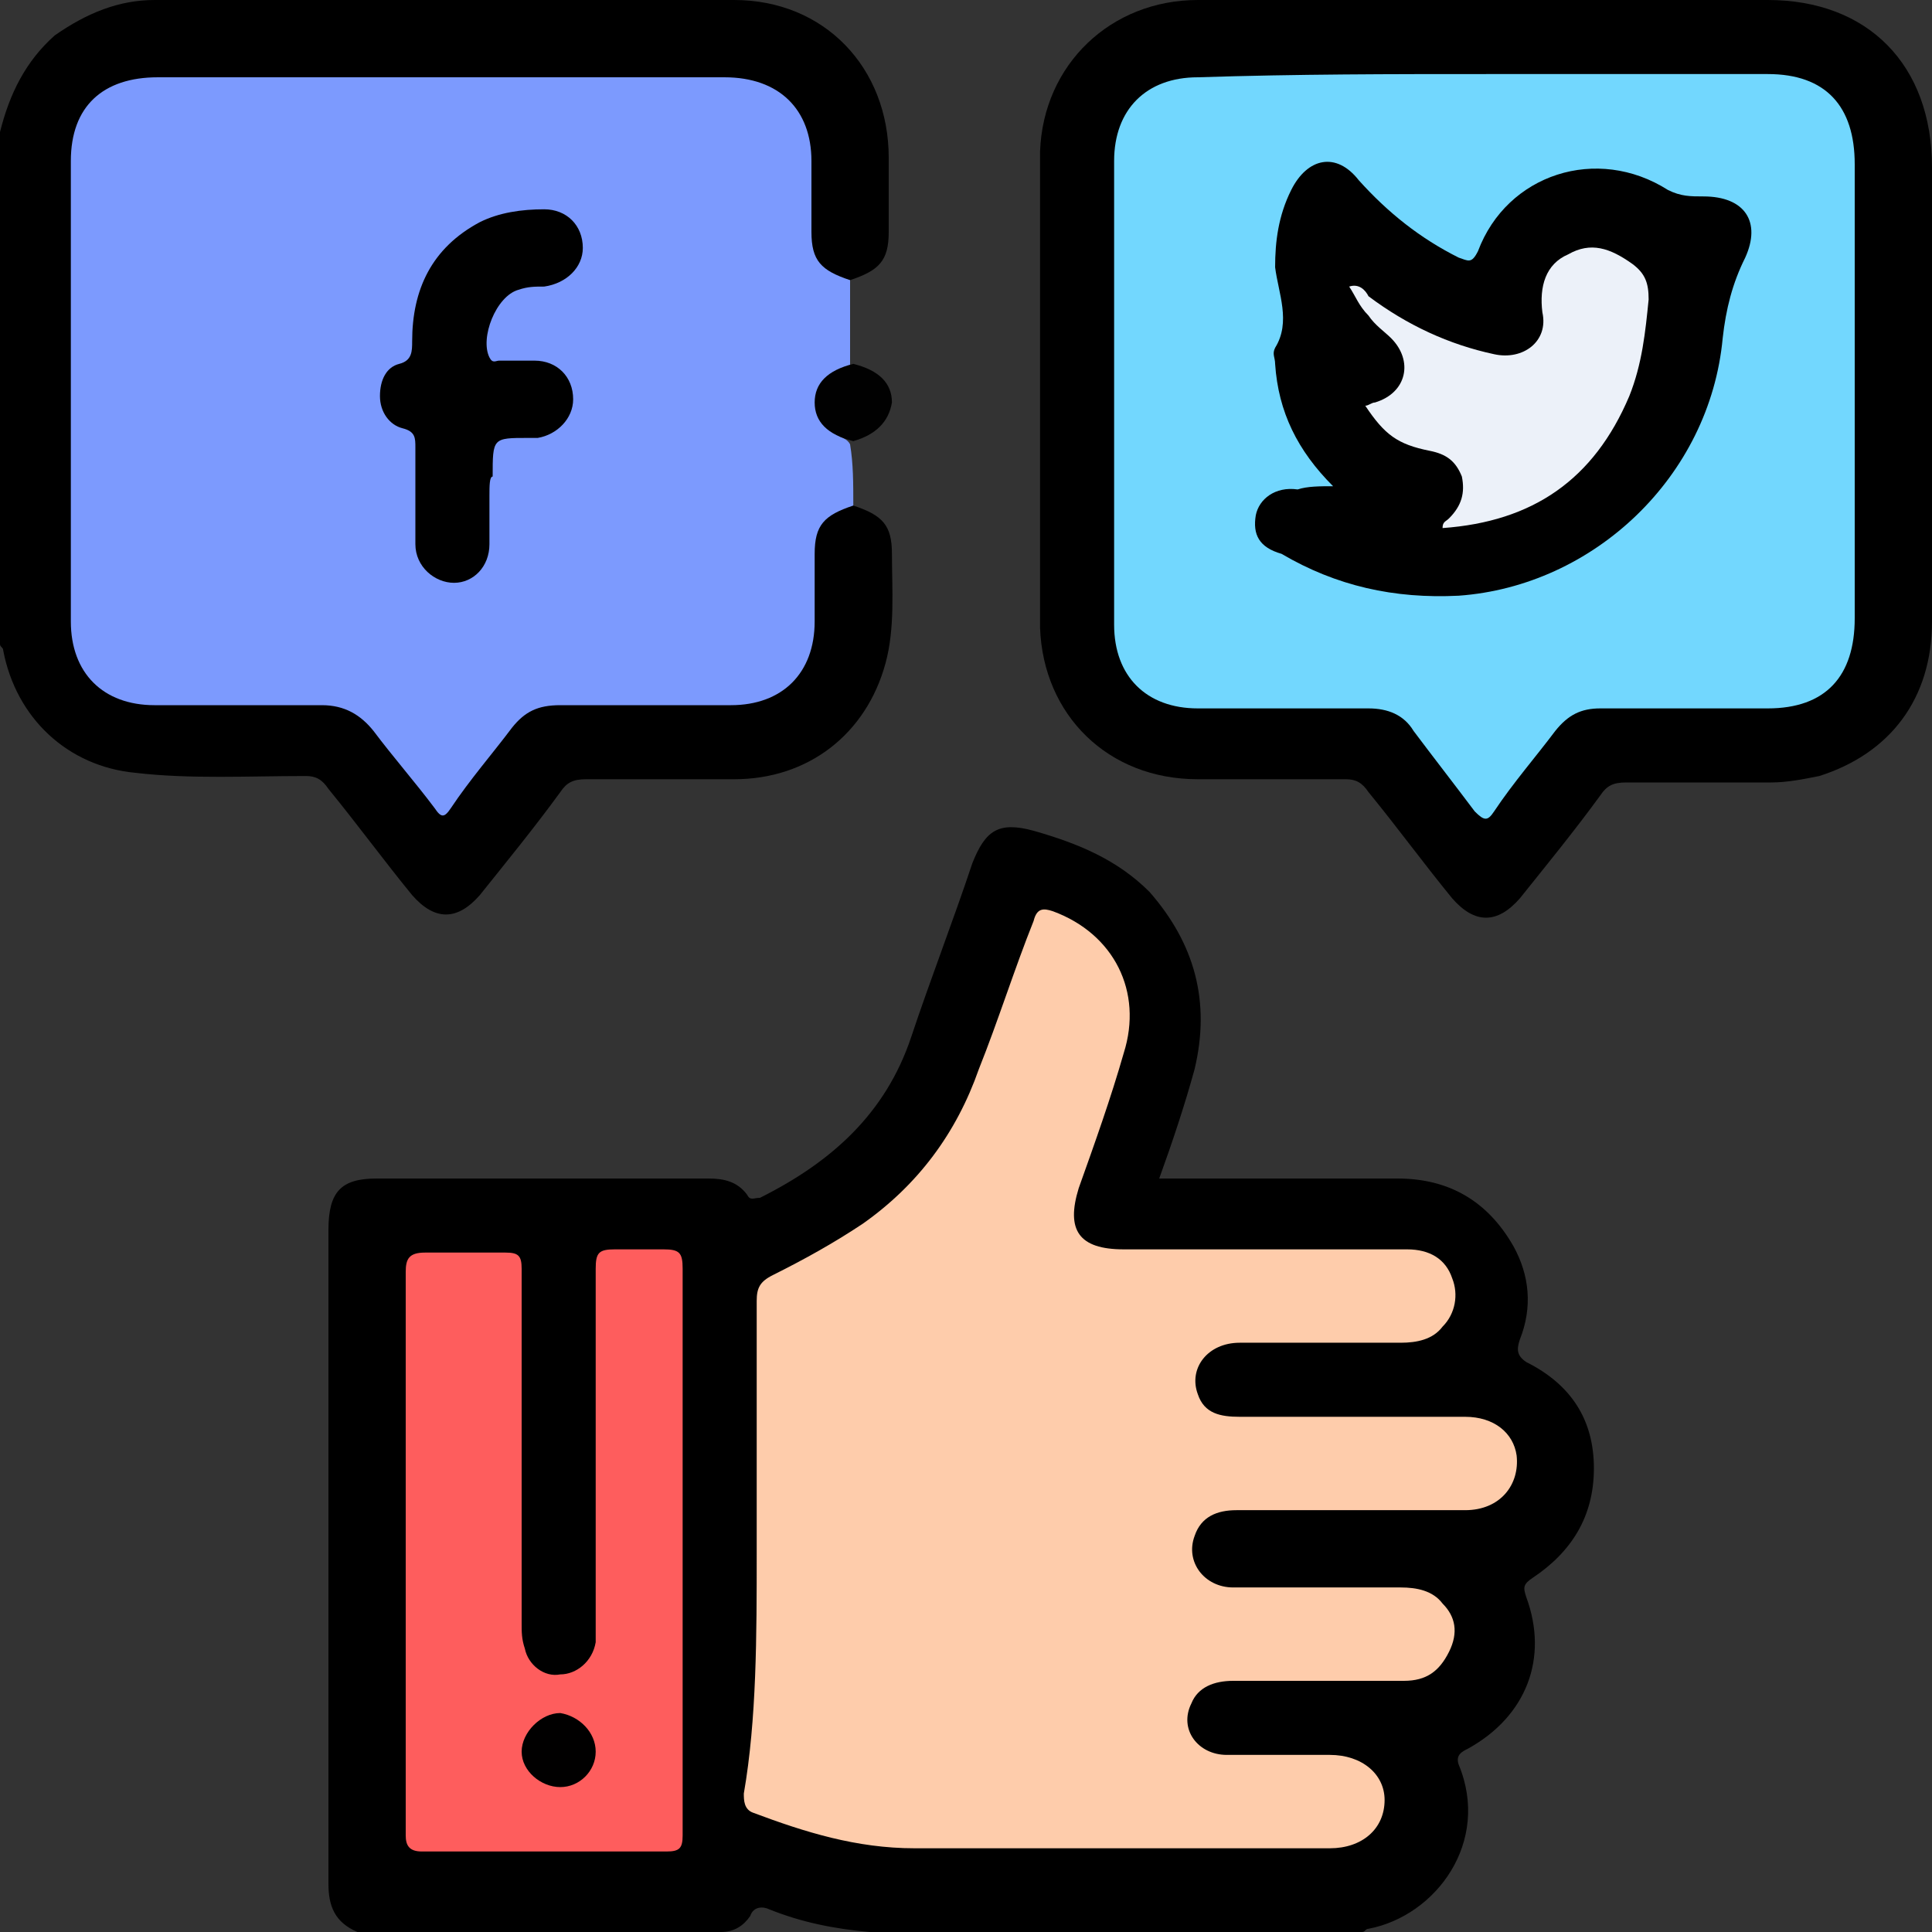 <?xml version="1.0" encoding="utf-8"?>
<!-- Generator: Adobe Illustrator 25.2.1, SVG Export Plug-In . SVG Version: 6.00 Build 0)  -->
<svg version="1.1" id="Camada_1" xmlns="http://www.w3.org/2000/svg" xmlns:xlink="http://www.w3.org/1999/xlink" x="0px" y="0px"
	 viewBox="0 0 60 60" style="enable-background:new 0 0 60 60;" xml:space="preserve">
<rect x="0" y="0" width="60" height="60" fill="#333333" stroke="none"/>
<style type="text/css">
	.st0{fill:#7C9AFE;}
	.st1{fill:#010101;}
	.st2{fill:#FECCAB;}
	.st3{fill:#FE5D5D;}
	.st4{fill:#72D7FE;}
	.st5{fill:#010000;}
	.st6{fill:#ECF1F9;}
</style>
<g>
	<path d="M11.1,60c-0.7-0.3-0.9-0.8-0.9-1.5c0-6.8,0-13.6,0-20.3c0-1.2,0.4-1.6,1.5-1.6c3.4,0,6.8,0,10.3,0c0.5,0,0.9,0.1,1.2,0.5
		c0.1,0.2,0.2,0.1,0.4,0.1c2.2-1.1,3.9-2.6,4.7-5c0.6-1.8,1.3-3.6,1.9-5.4c0.4-1,0.8-1.3,1.9-1c1.4,0.4,2.6,0.9,3.6,1.9
		c1.4,1.6,1.9,3.4,1.4,5.5c-0.3,1.1-0.7,2.3-1.1,3.4c2.5,0,5,0,7.4,0c1.6,0,2.8,0.7,3.6,2.1c0.5,0.9,0.6,1.9,0.2,2.9
		c-0.1,0.3-0.1,0.5,0.2,0.7c1.4,0.7,2.1,1.8,2.1,3.3c0,1.5-0.7,2.6-1.9,3.4c-0.3,0.2-0.3,0.3-0.2,0.6c0.7,1.9,0,3.7-1.8,4.7
		c-0.2,0.1-0.4,0.2-0.3,0.5c1,2.4-0.7,4.7-2.8,5.1c-0.1,0-0.1,0.1-0.2,0.1c-5.1,0-10.2,0-15.3,0c-1.1-0.1-2.1-0.3-3.1-0.7
		c-0.2-0.1-0.5-0.1-0.6,0.2c-0.2,0.3-0.5,0.5-0.9,0.5C18.8,60,15,60,11.1,60z"/>
	<path d="M26.5,15.7c0.9,0.3,1.2,0.6,1.2,1.5c0,1.1,0.1,2.3-0.2,3.4c-0.6,2.2-2.4,3.6-4.7,3.6c-1.5,0-3.1,0-4.6,0
		c-0.4,0-0.6,0.1-0.8,0.4c-0.8,1.1-1.7,2.2-2.5,3.2c-0.7,0.8-1.4,0.8-2.1,0c-0.9-1.1-1.7-2.2-2.6-3.3c-0.2-0.3-0.4-0.4-0.7-0.4
		c-1.8,0-3.6,0.1-5.3-0.1c-2.1-0.2-3.7-1.7-4.1-3.8c0-0.1-0.1-0.1-0.1-0.2C0,14.8,0,9.5,0,4.1c0.3-1.2,0.8-2.2,1.7-3
		C2.7,0.4,3.7,0,4.8,0c6,0,12,0,18,0c2.8,0,4.8,2.1,4.8,4.9c0,0.8,0,1.6,0,2.3c0,0.9-0.3,1.2-1.2,1.5c-0.7,0.1-1.3-0.4-1.3-1.2
		c-0.1-0.8,0-1.5,0-2.3c0-1.8-0.9-2.7-2.7-2.7c-5.7,0-11.5,0-17.2,0c-1.8,0-2.7,0.9-2.7,2.7c0,4.6,0,9.3,0,13.9
		c0,1.7,0.9,2.6,2.6,2.6c1.6,0,3.2,0,4.8,0c0.9,0,1.5,0.3,2,1c0.5,0.6,1,1.3,1.5,1.9c0.4,0.4,0.4,0.5,0.8,0c0.5-0.6,1-1.3,1.5-1.9
		c0.5-0.7,1.1-1,1.9-1c1.6,0,3.2,0,4.8,0c1.8,0,2.6-0.9,2.7-2.7c0-0.7,0-1.3,0-2c0-0.5,0.2-0.9,0.5-1.2
		C25.9,15.7,26.2,15.5,26.5,15.7z"/>
	<path class="st0" d="M26.5,15.7c-0.9,0.3-1.2,0.6-1.2,1.5c0,0.7,0,1.4,0,2.1c0,1.6-1,2.6-2.6,2.6c-1.8,0-3.5,0-5.3,0
		c-0.7,0-1.1,0.2-1.5,0.7c-0.6,0.8-1.3,1.6-1.9,2.5c-0.2,0.3-0.3,0.3-0.5,0c-0.6-0.8-1.3-1.6-1.9-2.4c-0.4-0.5-0.9-0.8-1.6-0.8
		c-1.7,0-3.4,0-5.2,0c-1.6,0-2.6-1-2.6-2.6c0-4.8,0-9.5,0-14.3c0-1.7,1-2.6,2.7-2.6c5.9,0,11.8,0,17.6,0c1.7,0,2.7,1,2.7,2.6
		c0,0.7,0,1.5,0,2.2c0,0.9,0.3,1.2,1.2,1.5c0,0.9,0,1.8,0,2.7c-0.1,0.2-0.3,0.2-0.4,0.3c-0.8,0.5-0.8,1.3,0,1.8
		c0.1,0.1,0.3,0.1,0.4,0.3C26.5,14.4,26.5,15,26.5,15.7z"/>
	<path d="M46.2,0c2.9,0,5.8,0,8.7,0C58,0,60,2,60,5.2c0,4.7,0,9.4,0,14.1c0,2.4-1.3,4.1-3.5,4.8c-0.5,0.1-1,0.2-1.5,0.2
		c-1.5,0-3,0-4.5,0c-0.4,0-0.6,0.1-0.8,0.4c-0.8,1.1-1.7,2.2-2.5,3.2c-0.7,0.8-1.4,0.8-2.1,0c-0.9-1.1-1.7-2.2-2.6-3.3
		c-0.2-0.3-0.4-0.4-0.7-0.4c-1.5,0-3.1,0-4.6,0c-2.8,0-4.8-2-4.9-4.7c0-4.9,0-9.9,0-14.8C32.4,2,34.5,0,37.2,0C40.2,0,43.2,0,46.2,0
		z"/>
	<path class="st1" d="M26.5,13.7c-0.8-0.2-1.2-0.6-1.2-1.2c0-0.6,0.4-1,1.2-1.2c0.8,0.2,1.2,0.6,1.2,1.2
		C27.6,13.1,27.2,13.5,26.5,13.7z"/>
	<path class="st2" d="M23.5,48.2c0-2.6,0-5.2,0-7.8c0-0.4,0.1-0.6,0.5-0.8c1-0.5,1.9-1,2.8-1.6c1.7-1.2,2.9-2.8,3.6-4.8
		c0.6-1.5,1.1-3.1,1.7-4.6c0.1-0.4,0.3-0.4,0.6-0.3c1.9,0.7,2.8,2.5,2.2,4.4c-0.4,1.4-0.9,2.8-1.4,4.2c-0.4,1.3,0,1.9,1.4,1.9
		c2.9,0,5.9,0,8.8,0c0.7,0,1.2,0.3,1.4,0.9c0.2,0.5,0.1,1.1-0.3,1.5c-0.3,0.4-0.8,0.5-1.3,0.5c-1.7,0-3.3,0-5,0
		c-1,0-1.6,0.8-1.3,1.6c0.2,0.6,0.7,0.7,1.3,0.7c2.3,0,4.7,0,7,0c0.9,0,1.5,0.5,1.6,1.2c0.1,0.9-0.5,1.7-1.6,1.7c-2.4,0-4.7,0-7.1,0
		c-0.6,0-1.1,0.2-1.3,0.8c-0.3,0.8,0.3,1.6,1.2,1.6c1.7,0,3.5,0,5.2,0c0.5,0,1,0.1,1.3,0.5c0.4,0.4,0.5,0.9,0.2,1.5
		c-0.3,0.6-0.7,0.9-1.4,0.9c-1.8,0-3.5,0-5.3,0c-0.6,0-1.1,0.2-1.3,0.7c-0.4,0.8,0.2,1.6,1.1,1.6c1.1,0,2.1,0,3.2,0
		c1,0,1.7,0.6,1.7,1.4c0,0.9-0.7,1.5-1.7,1.5c-4.3,0-8.6,0-12.9,0c-1.8,0-3.4-0.5-5-1.1c-0.3-0.1-0.3-0.4-0.3-0.6
		C23.5,53.4,23.5,50.8,23.5,48.2z"/>
	<path class="st3" d="M12.6,48.3c0-2.9,0-5.9,0-8.8c0-0.4,0.1-0.6,0.6-0.6c0.8,0,1.7,0,2.5,0c0.4,0,0.5,0.1,0.5,0.5
		c0,3.7,0,7.3,0,11c0,0.3,0,0.5,0.1,0.8c0.1,0.5,0.6,0.9,1.1,0.8c0.5,0,1-0.4,1.1-1c0-0.2,0-0.5,0-0.7c0-3.6,0-7.3,0-10.9
		c0-0.5,0.1-0.6,0.6-0.6c0.5,0,1,0,1.5,0c0.5,0,0.6,0.1,0.6,0.6c0,4.5,0,9.1,0,13.6c0,1.3,0,2.7,0,4c0,0.4-0.1,0.5-0.5,0.5
		c-2.5,0-5.1,0-7.6,0c-0.4,0-0.5-0.2-0.5-0.5C12.6,54.2,12.6,51.2,12.6,48.3z"/>
	<path d="M15.2,15.4c0,0.5,0,1,0,1.5c0,0.7-0.5,1.2-1.1,1.2c-0.6,0-1.2-0.5-1.2-1.2c0-1,0-2,0-3c0-0.3,0-0.5-0.4-0.6
		c-0.4-0.1-0.7-0.5-0.7-1c0-0.5,0.2-0.9,0.6-1c0.4-0.1,0.4-0.4,0.4-0.7c0-1.6,0.6-2.9,2.1-3.7c0.6-0.3,1.3-0.4,2-0.4
		c0.7,0,1.2,0.5,1.2,1.2c0,0.6-0.5,1.1-1.2,1.2c-0.3,0-0.5,0-0.8,0.1c-0.7,0.2-1.2,1.5-0.9,2.1c0.1,0.2,0.2,0.1,0.3,0.1
		c0.4,0,0.7,0,1.1,0c0.7,0,1.2,0.5,1.2,1.2c0,0.6-0.5,1.1-1.1,1.2c-0.1,0-0.2,0-0.3,0c-1.1,0-1.1,0-1.1,1.2
		C15.2,14.8,15.2,15.1,15.2,15.4C15.2,15.4,15.2,15.4,15.2,15.4z"/>
	<path class="st4" d="M46.2,2.3c2.9,0,5.8,0,8.7,0c1.8,0,2.7,1,2.7,2.8c0,4.7,0,9.4,0,14.1c0,1.8-0.9,2.8-2.7,2.8
		c-1.7,0-3.4,0-5.2,0c-0.6,0-1,0.2-1.4,0.7c-0.6,0.8-1.3,1.6-1.9,2.5c-0.2,0.3-0.3,0.3-0.6,0c-0.6-0.8-1.3-1.7-1.9-2.5
		c-0.3-0.5-0.8-0.7-1.4-0.7c-1.8,0-3.5,0-5.3,0c-1.6,0-2.6-1-2.6-2.6c0-4.8,0-9.6,0-14.4c0-1.6,1-2.6,2.6-2.6
		C40.3,2.3,43.2,2.3,46.2,2.3z"/>
	<path class="st5" d="M18.5,54.4c0,0.6-0.5,1.1-1.1,1.1c-0.6,0-1.2-0.5-1.2-1.1c0-0.6,0.6-1.2,1.2-1.2C18,53.3,18.5,53.8,18.5,54.4z
		"/>
	<path d="M41.4,15.1c-1.1-1.1-1.7-2.3-1.8-3.8c0-0.2-0.1-0.3,0-0.5c0.5-0.8,0.1-1.7,0-2.5c0-0.8,0.1-1.6,0.5-2.4
		c0.5-1,1.4-1.2,2.1-0.3c0.9,1,1.9,1.8,3.1,2.4c0.3,0.1,0.4,0.2,0.6-0.2c0.9-2.4,3.7-3.3,5.9-1.9c0.4,0.2,0.7,0.2,1.1,0.2
		c1.3,0,1.8,0.8,1.3,1.9c-0.4,0.8-0.6,1.6-0.7,2.5c-0.4,4.3-4,7.7-8.2,8c-2,0.1-3.8-0.3-5.5-1.3C39.1,17,38.9,16.6,39,16
		c0.1-0.5,0.6-0.9,1.3-0.8C40.6,15.1,41,15.1,41.4,15.1z"/>
	<path class="st6" d="M41.9,8.9c0.3-0.1,0.5,0.1,0.6,0.3c1.2,0.9,2.5,1.5,3.9,1.8c0.9,0.2,1.7-0.4,1.5-1.3c-0.1-0.8,0.1-1.5,0.8-1.8
		c0.7-0.4,1.3-0.2,2,0.3c0.4,0.3,0.5,0.6,0.5,1.1c-0.1,1-0.2,2-0.6,3c-1.1,2.6-3,3.9-5.8,4.1c0-0.2,0.1-0.2,0.2-0.3
		c0.4-0.4,0.5-0.8,0.4-1.3c-0.2-0.5-0.5-0.7-1-0.8c-1-0.2-1.4-0.5-2-1.4c0.1,0,0.2-0.1,0.3-0.1c1-0.3,1.2-1.3,0.5-2
		c-0.2-0.2-0.5-0.4-0.7-0.7C42.2,9.5,42.1,9.2,41.9,8.9z"/>
</g>
</svg>

